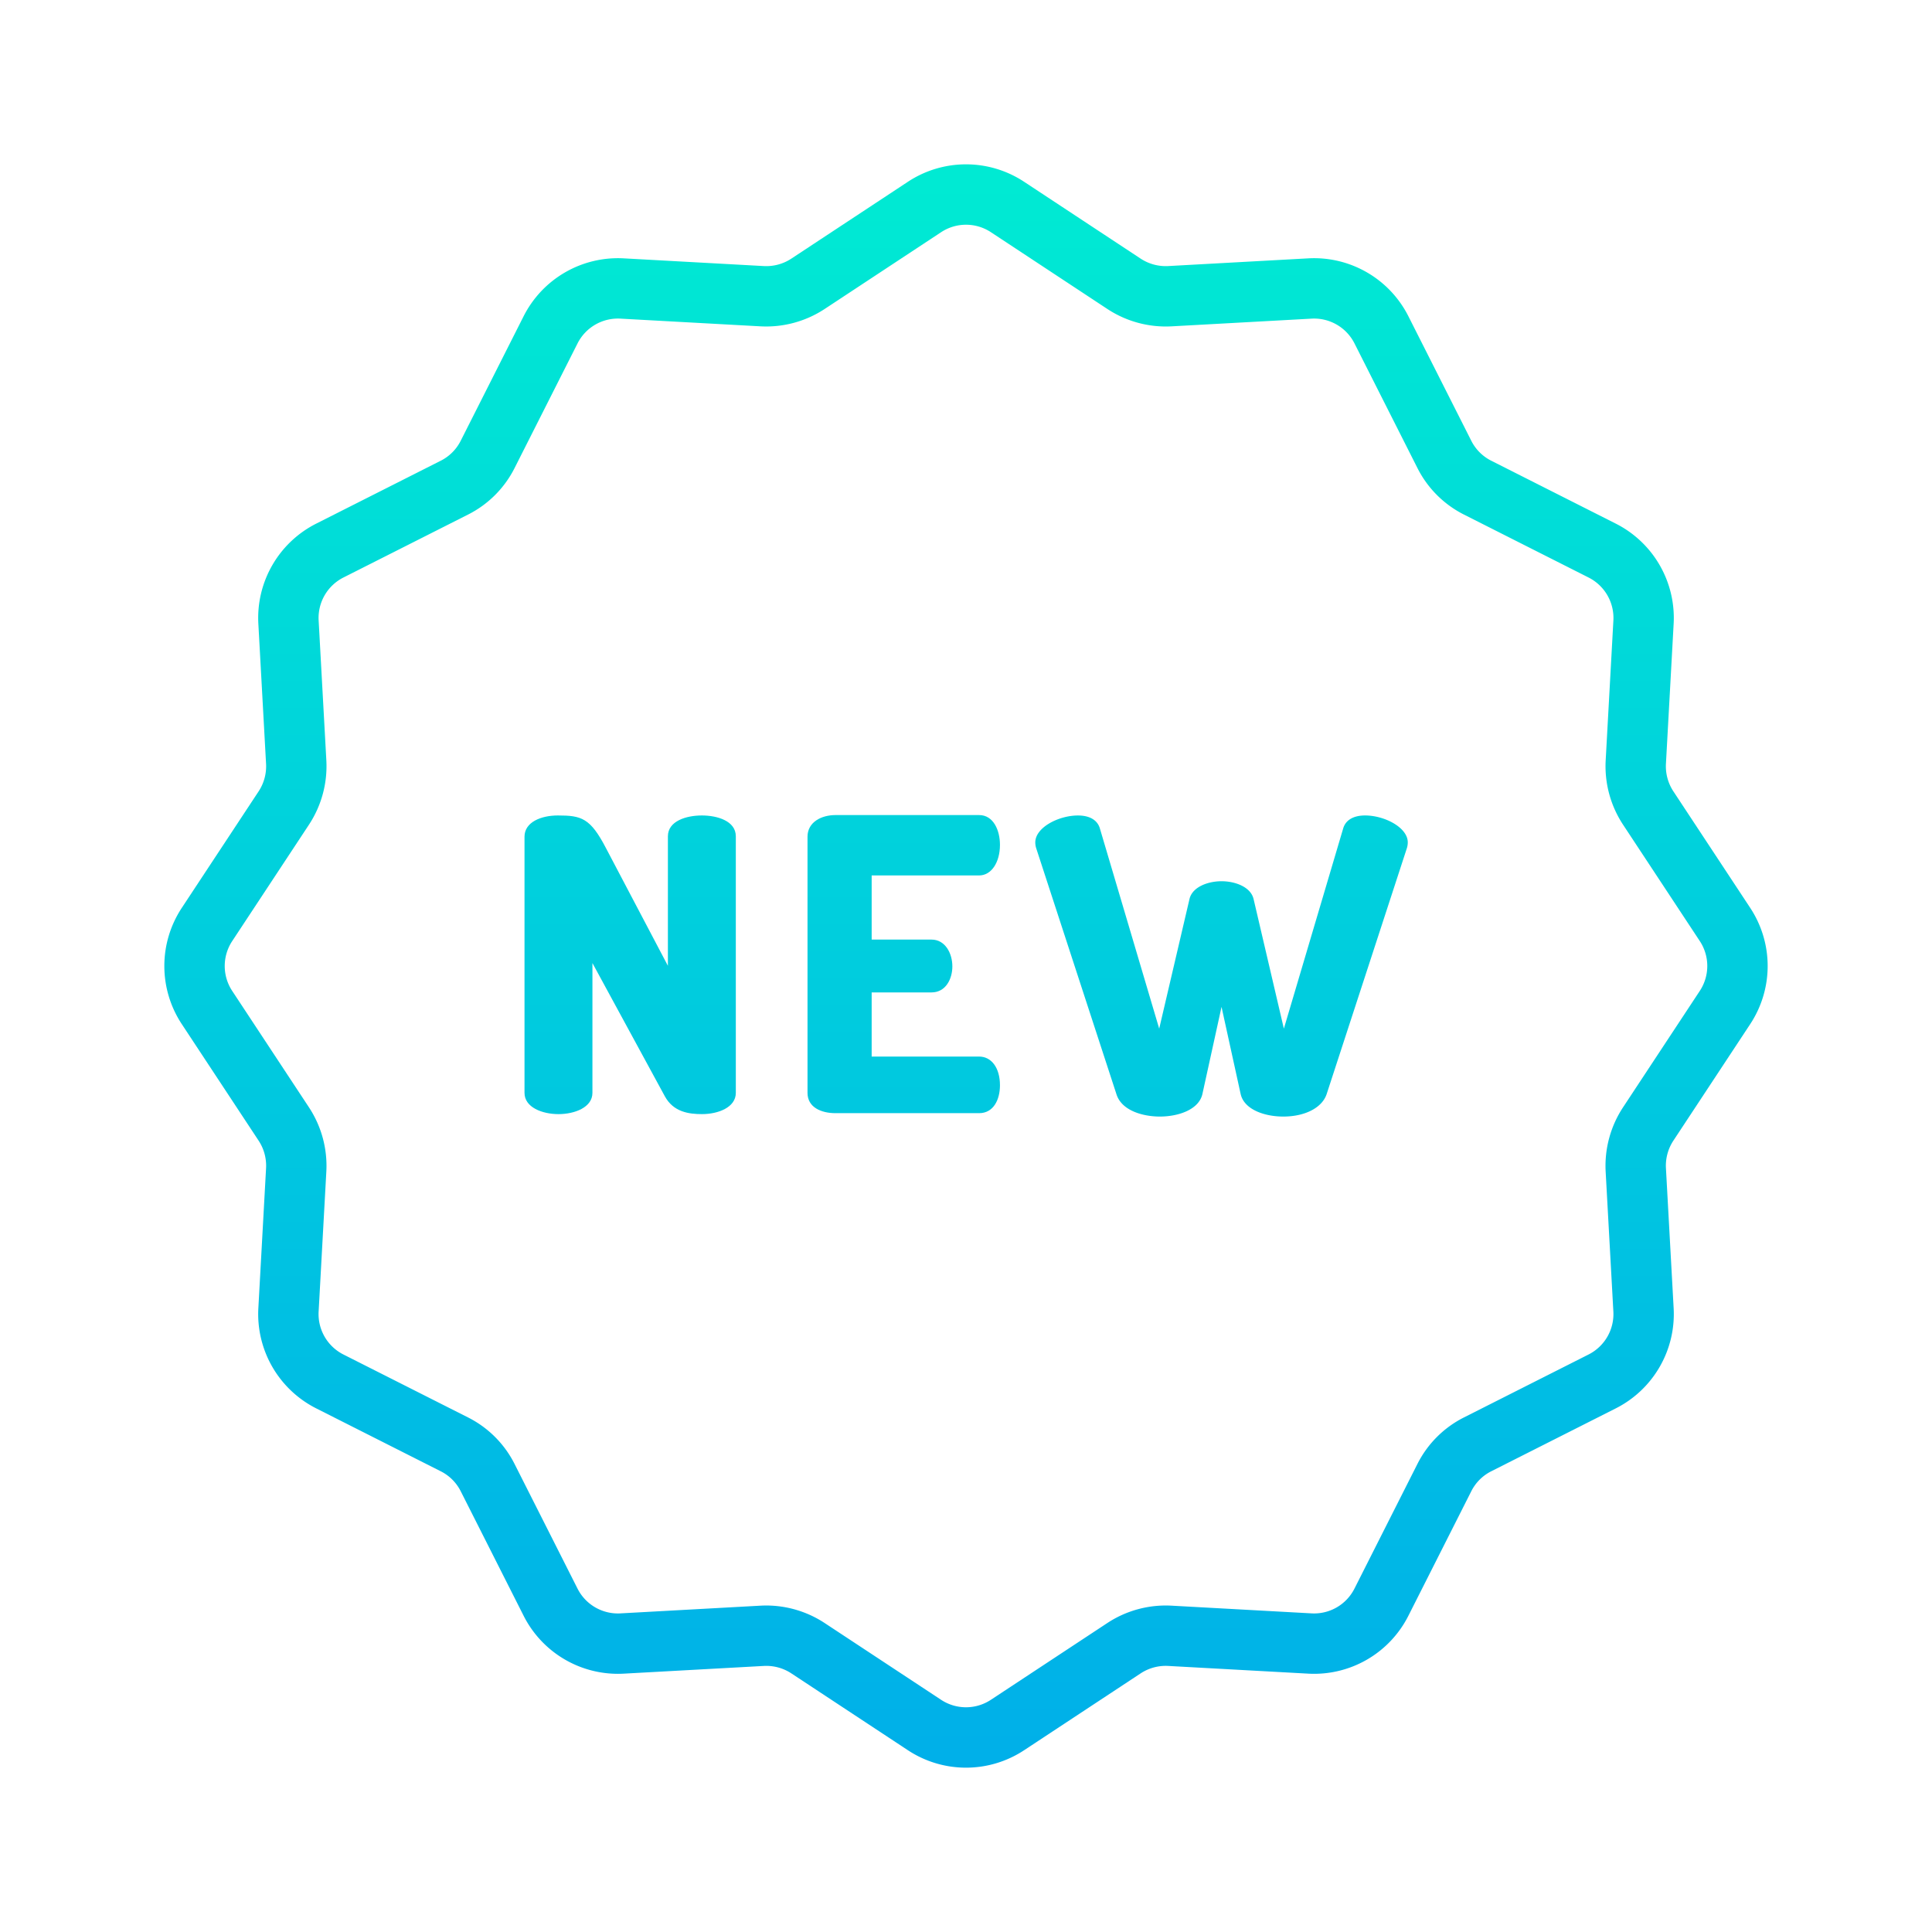 <svg xmlns="http://www.w3.org/2000/svg" xmlns:xlink="http://www.w3.org/1999/xlink" data-name="Layer 1" viewBox="0 0 512 512"><defs><linearGradient id="a" x1="256" x2="256" y1="12" y2="492.337" gradientUnits="userSpaceOnUse"><stop offset="0" stop-color="#00efd1"/><stop offset="1" stop-color="#00acea"/></linearGradient><linearGradient id="b" x1="167" x2="167" y1="12" y2="492.337" xlink:href="#a"/><linearGradient id="c" x1="239.5" x2="239.5" y1="12" y2="492.337" xlink:href="#a"/><linearGradient id="d" x1="323.718" x2="323.718" y1="12" y2="492.337" xlink:href="#a"/></defs><g data-name="&lt;Group&gt;"><path fill="url(#a)" d="M443.453,209.7a12.085,12.085,0,0,1-1.964-7.265l2.045-37.139A28,28,0,0,0,428.2,138.765l-33-16.668a11.917,11.917,0,0,1-5.3-5.3l-16.669-33A27.992,27.992,0,0,0,346.7,68.466l-37.14,2.045a12.113,12.113,0,0,1-7.264-1.964L271.413,48.182a27.967,27.967,0,0,0-30.825,0L209.7,68.547a12.082,12.082,0,0,1-7.265,1.964L165.3,68.466A28.017,28.017,0,0,0,138.766,83.8l-16.669,33a11.917,11.917,0,0,1-5.3,5.3l-33,16.668A28,28,0,0,0,68.466,165.3l2.045,37.137a12.088,12.088,0,0,1-1.963,7.265L48.182,240.587a27.971,27.971,0,0,0,0,30.826L68.547,302.3a12.085,12.085,0,0,1,1.964,7.265L68.466,346.7A28,28,0,0,0,83.8,373.235l33,16.668a11.917,11.917,0,0,1,5.3,5.3l16.669,33a28,28,0,0,0,26.53,15.333l37.14-2.045a12.1,12.1,0,0,1,7.264,1.964l30.887,20.365a27.968,27.968,0,0,0,30.825,0L302.3,443.453a12.087,12.087,0,0,1,7.265-1.964l37.139,2.045a27.987,27.987,0,0,0,26.53-15.333l16.669-33a11.917,11.917,0,0,1,5.3-5.3l33-16.668A28,28,0,0,0,443.534,346.7l-2.045-37.137a12.088,12.088,0,0,1,1.963-7.265l20.366-30.888a27.971,27.971,0,0,0,0-30.826Zm7.008,52.905-20.367,30.889a28.191,28.191,0,0,0-4.581,16.951l2.045,37.138a12,12,0,0,1-6.572,11.371l-33,16.668a27.807,27.807,0,0,0-12.368,12.367l-16.669,33a11.972,11.972,0,0,1-11.37,6.571l-37.139-2.044a28.17,28.17,0,0,0-16.951,4.581L262.6,450.46a11.982,11.982,0,0,1-13.209,0L218.507,430.1a28.206,28.206,0,0,0-15.444-4.623q-.753,0-1.507.042l-37.139,2.044a11.982,11.982,0,0,1-11.37-6.571l-16.669-33a27.807,27.807,0,0,0-12.367-12.368l-33-16.668a12,12,0,0,1-6.572-11.371l2.045-37.139a28.188,28.188,0,0,0-4.582-16.951L61.539,262.606a11.989,11.989,0,0,1,0-13.211l20.367-30.889a28.191,28.191,0,0,0,4.581-16.951l-2.045-37.138a12,12,0,0,1,6.572-11.371l33-16.668a27.807,27.807,0,0,0,12.368-12.367l16.669-33a11.99,11.99,0,0,1,11.37-6.571l37.139,2.044a28.207,28.207,0,0,0,16.951-4.581L249.4,61.54a11.981,11.981,0,0,1,13.208,0h0l30.888,20.365a28.173,28.173,0,0,0,16.951,4.581l37.139-2.044a11.983,11.983,0,0,1,11.37,6.571l16.669,33a27.807,27.807,0,0,0,12.367,12.368l33,16.668a12,12,0,0,1,6.572,11.371l-2.045,37.139a28.188,28.188,0,0,0,4.582,16.951l20.366,30.887A11.989,11.989,0,0,1,450.461,262.605Z" data-name="&lt;Compound Path&gt;"/><path fill="url(#b)" d="M186,216.106c-4.078,0-9,1.447-9,5.524v34.317l-16.437-31.234c-4.133-7.94-6.491-8.607-12.731-8.607-4.4,0-8.832,1.741-8.832,5.631v67.884c0,3.87,4.743,5.632,9,5.632s9-1.762,9-5.632v-34.4L176.174,290.5c2.273,4.187,6.323,4.751,9.864,4.751,4.256,0,8.962-1.762,8.962-5.632V221.63C195,217.553,190.077,216.106,186,216.106Z" data-name="&lt;Path&gt;"/><path fill="url(#c)" d="M259.475,232c3.253,0,5.524-3.469,5.524-8.107,0-3.814-1.708-7.893-5.524-7.893H221.416c-3.742,0-7.416,1.868-7.416,5.737v67.884c0,3.87,3.674,5.379,7.416,5.379h38.059c3.816,0,5.524-3.579,5.524-7.393,0-4.638-2.271-7.607-5.524-7.607H231V263h15.859c3.8,0,5.525-3.615,5.525-6.893,0-3.489-1.9-7.107-5.525-7.107H231V232Z" data-name="&lt;Path&gt;"/><path fill="url(#d)" d="M361.776,216.106c-3.118,0-5.187,1.229-5.825,3.458L340.238,272.6l-8.013-34.289c-.73-3.281-4.92-4.775-8.506-4.775s-7.778,1.494-8.506,4.77L307.2,272.6l-15.712-53.026c-.637-2.233-2.707-3.463-5.826-3.463-5.117,0-11.3,3.18-11.3,7.128a5.226,5.226,0,0,0,.24,1.544l21.272,65.207c1.37,4.362,7.045,5.909,11.488,5.909,4.941,0,10.346-1.839,11.285-5.952l5.072-23.11,5.071,23.115c.939,4.108,6.345,5.947,11.285,5.947,5.747,0,10.255-2.314,11.484-5.9l21.276-65.217a5.28,5.28,0,0,0,.239-1.547C373.074,219.286,366.894,216.106,361.776,216.106Z" data-name="&lt;Path&gt;"/></g></svg>